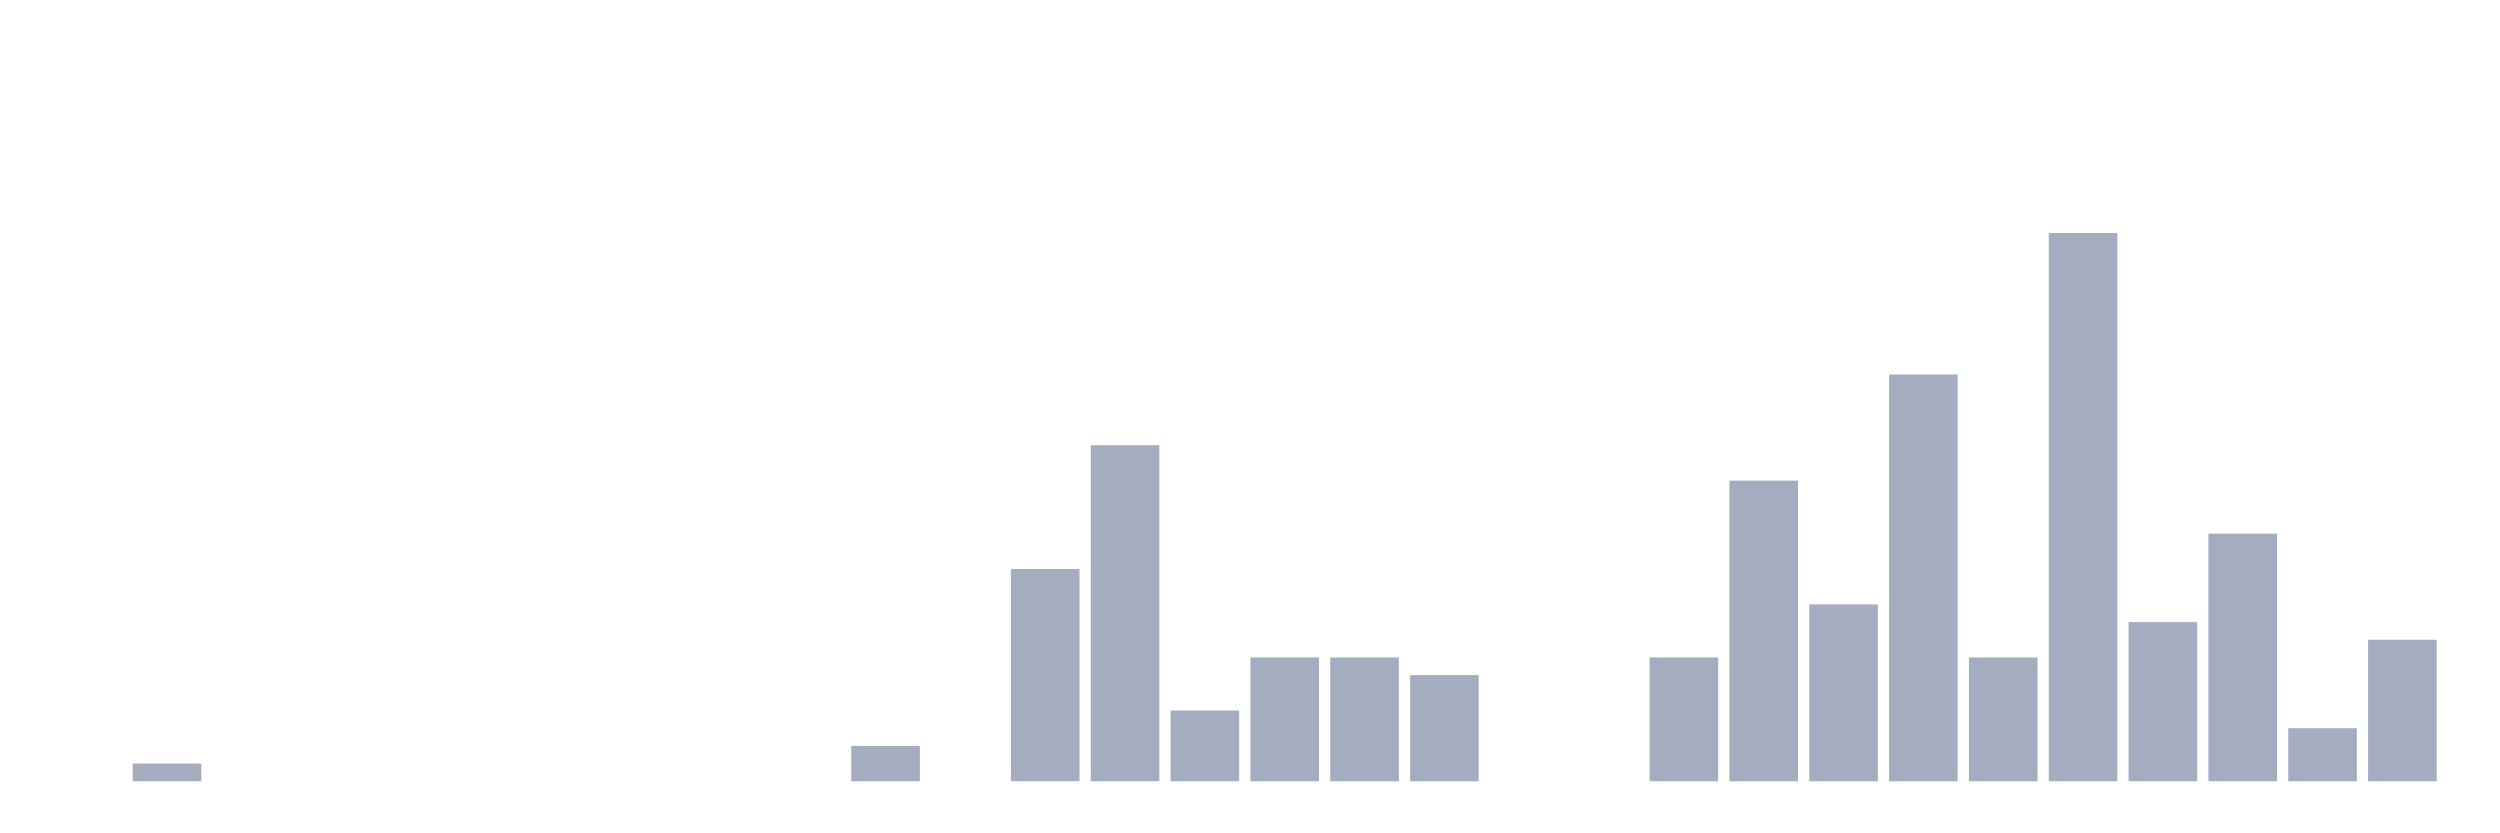 <svg xmlns="http://www.w3.org/2000/svg" viewBox="0 0 480 160"><g transform="translate(10,10)"><rect class="bar" x="0.153" width="13.175" y="140" height="0" fill="rgb(164,173,192)"></rect><rect class="bar" x="15.482" width="13.175" y="136.604" height="3.396" fill="rgb(164,173,192)"></rect><rect class="bar" x="30.81" width="13.175" y="140" height="0" fill="rgb(164,173,192)"></rect><rect class="bar" x="46.138" width="13.175" y="140" height="0" fill="rgb(164,173,192)"></rect><rect class="bar" x="61.466" width="13.175" y="140" height="0" fill="rgb(164,173,192)"></rect><rect class="bar" x="76.794" width="13.175" y="140" height="0" fill="rgb(164,173,192)"></rect><rect class="bar" x="92.123" width="13.175" y="140" height="0" fill="rgb(164,173,192)"></rect><rect class="bar" x="107.451" width="13.175" y="140" height="0" fill="rgb(164,173,192)"></rect><rect class="bar" x="122.779" width="13.175" y="140" height="0" fill="rgb(164,173,192)"></rect><rect class="bar" x="138.107" width="13.175" y="140" height="0" fill="rgb(164,173,192)"></rect><rect class="bar" x="153.436" width="13.175" y="133.209" height="6.791" fill="rgb(164,173,192)"></rect><rect class="bar" x="168.764" width="13.175" y="140" height="0" fill="rgb(164,173,192)"></rect><rect class="bar" x="184.092" width="13.175" y="99.253" height="40.747" fill="rgb(164,173,192)"></rect><rect class="bar" x="199.42" width="13.175" y="75.484" height="64.516" fill="rgb(164,173,192)"></rect><rect class="bar" x="214.748" width="13.175" y="126.418" height="13.582" fill="rgb(164,173,192)"></rect><rect class="bar" x="230.077" width="13.175" y="116.231" height="23.769" fill="rgb(164,173,192)"></rect><rect class="bar" x="245.405" width="13.175" y="116.231" height="23.769" fill="rgb(164,173,192)"></rect><rect class="bar" x="260.733" width="13.175" y="119.626" height="20.374" fill="rgb(164,173,192)"></rect><rect class="bar" x="276.061" width="13.175" y="140" height="0" fill="rgb(164,173,192)"></rect><rect class="bar" x="291.39" width="13.175" y="140" height="0" fill="rgb(164,173,192)"></rect><rect class="bar" x="306.718" width="13.175" y="116.231" height="23.769" fill="rgb(164,173,192)"></rect><rect class="bar" x="322.046" width="13.175" y="82.275" height="57.725" fill="rgb(164,173,192)"></rect><rect class="bar" x="337.374" width="13.175" y="106.044" height="33.956" fill="rgb(164,173,192)"></rect><rect class="bar" x="352.702" width="13.175" y="61.902" height="78.098" fill="rgb(164,173,192)"></rect><rect class="bar" x="368.031" width="13.175" y="116.231" height="23.769" fill="rgb(164,173,192)"></rect><rect class="bar" x="383.359" width="13.175" y="34.737" height="105.263" fill="rgb(164,173,192)"></rect><rect class="bar" x="398.687" width="13.175" y="109.44" height="30.56" fill="rgb(164,173,192)"></rect><rect class="bar" x="414.015" width="13.175" y="92.462" height="47.538" fill="rgb(164,173,192)"></rect><rect class="bar" x="429.344" width="13.175" y="129.813" height="10.187" fill="rgb(164,173,192)"></rect><rect class="bar" x="444.672" width="13.175" y="112.835" height="27.165" fill="rgb(164,173,192)"></rect></g></svg>